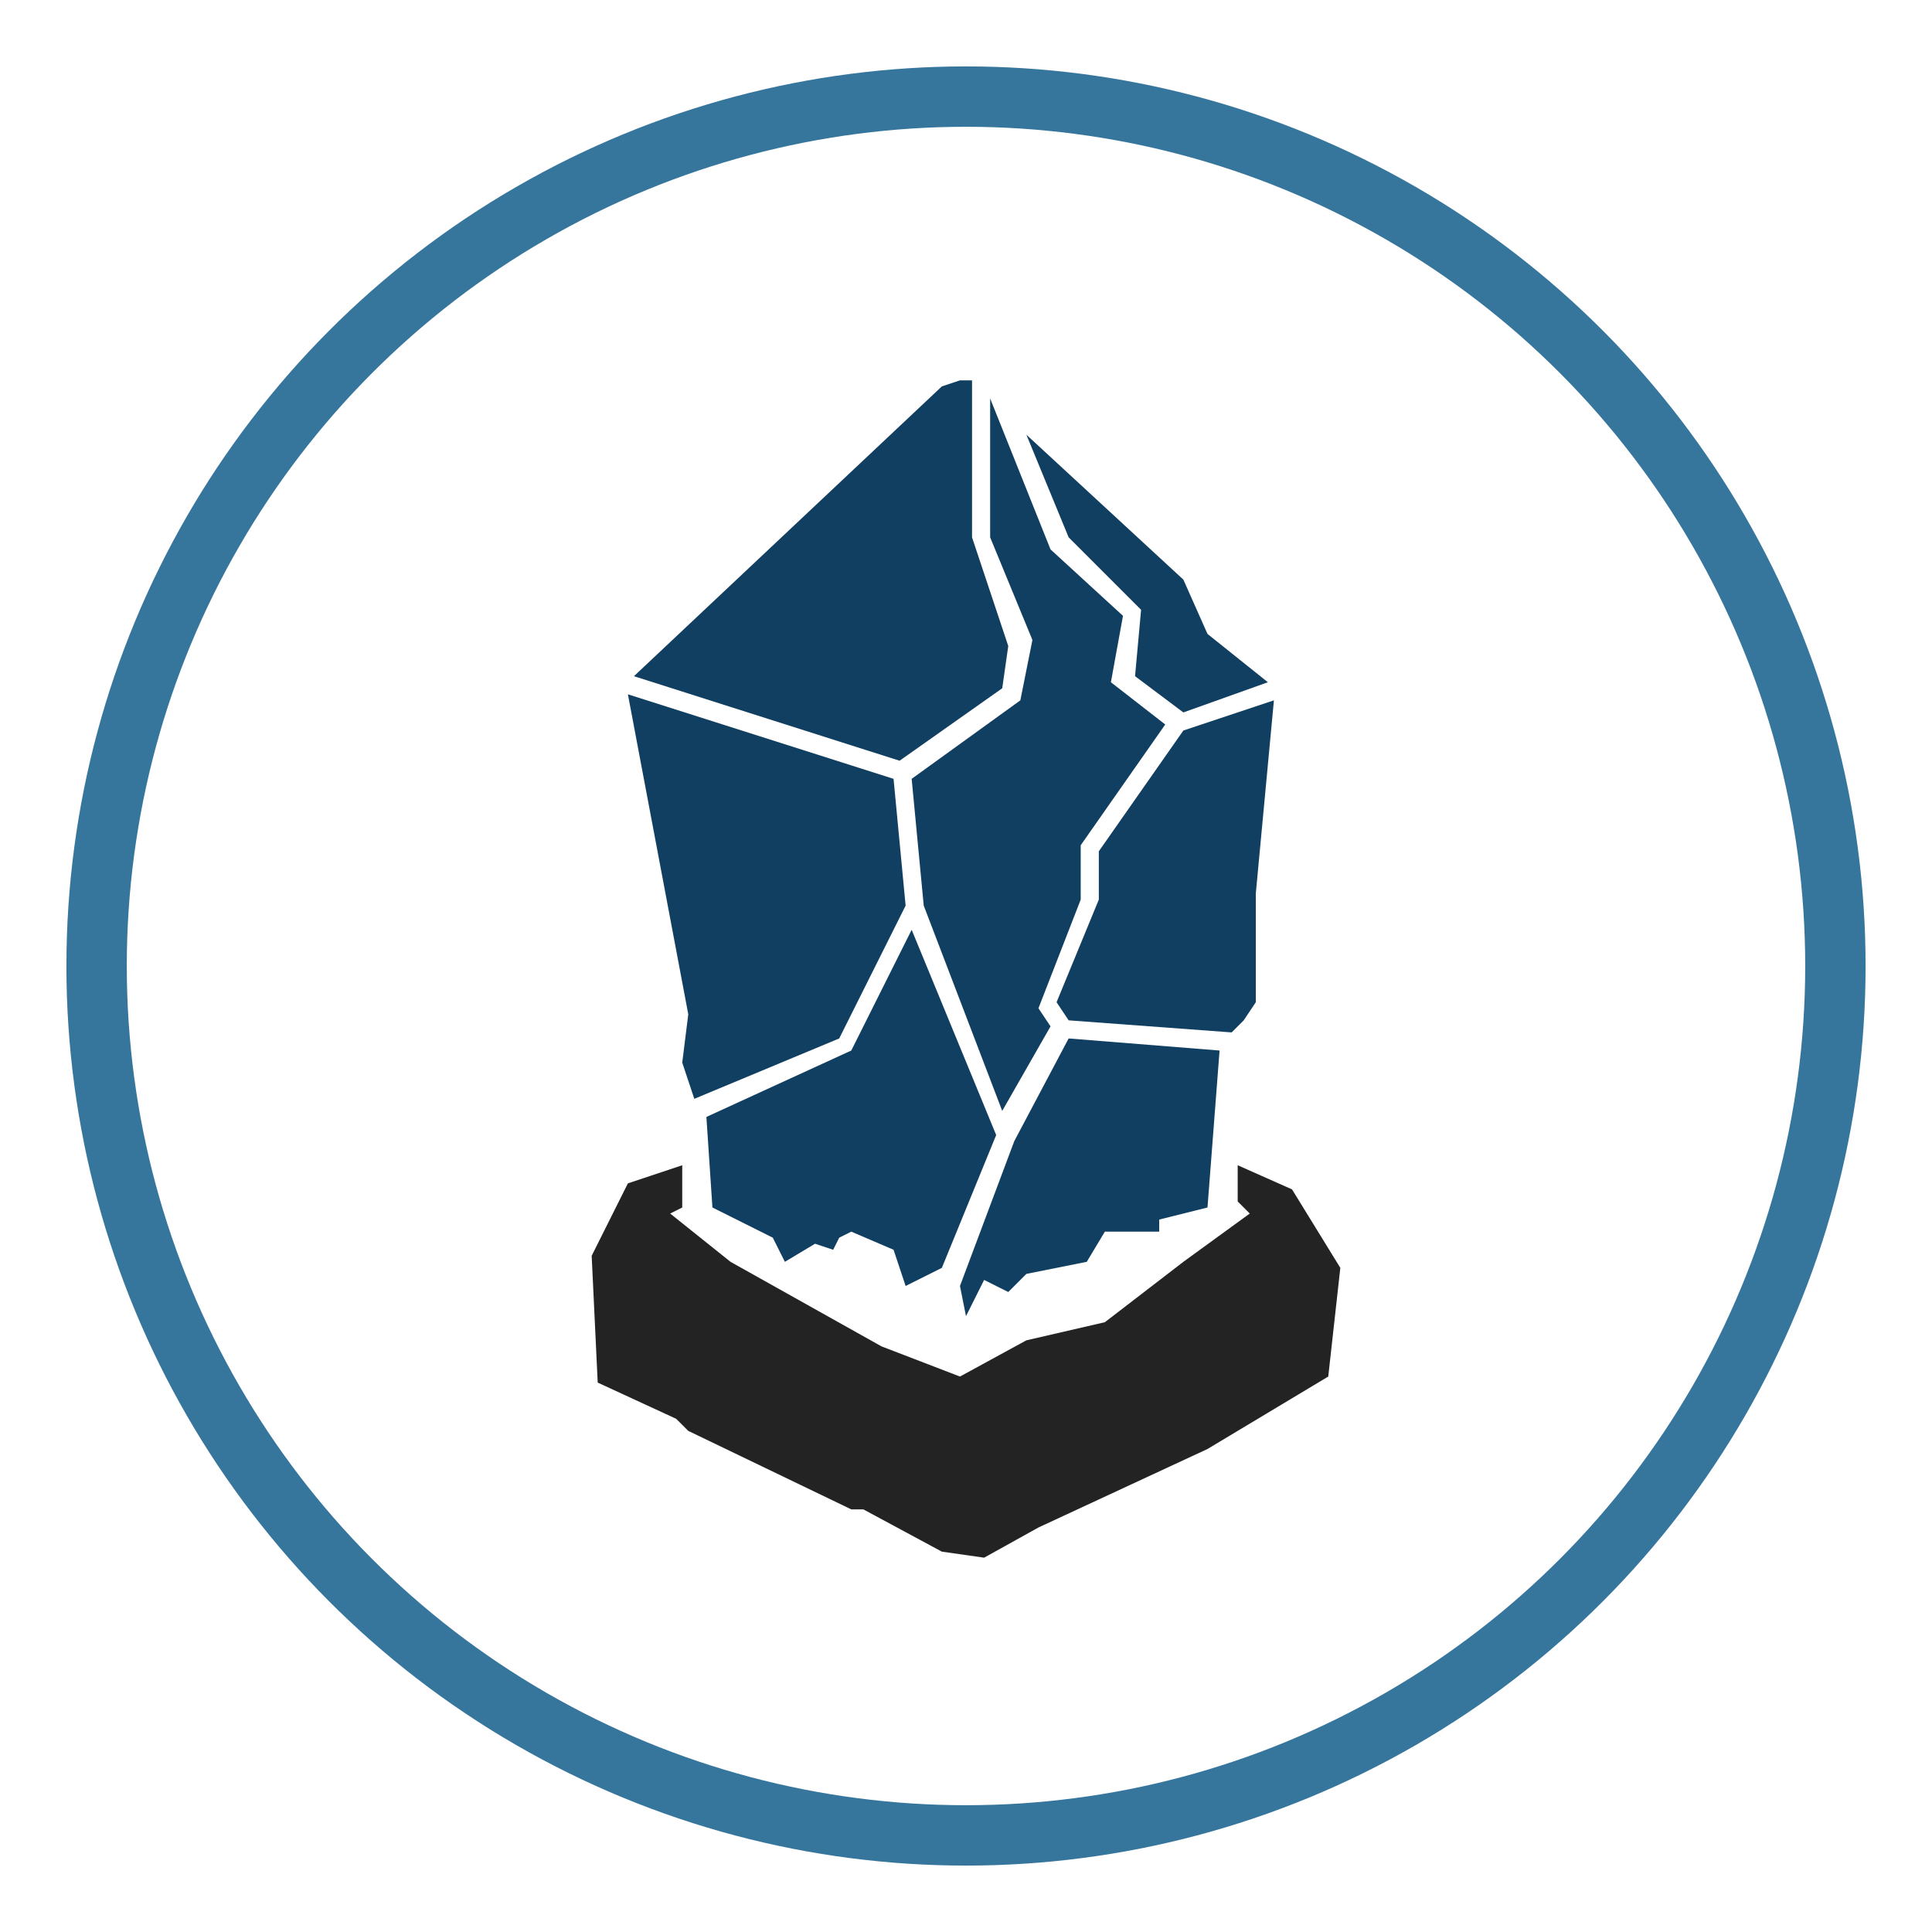 <?xml version="1.0" encoding="utf-8"?>
<!-- Generator: Adobe Illustrator 21.0.2, SVG Export Plug-In . SVG Version: 6.00 Build 0)  -->
<svg version="1.1" xmlns="http://www.w3.org/2000/svg" xmlns:xlink="http://www.w3.org/1999/xlink" x="0px" y="0px"
	width="32px" height="32px" viewBox="0 0 32 32" style="enable-background:new 0 0 32 32;" xml:space="preserve">
<style type="text/css">
	.st0{fill:none;stroke:#36769D;stroke-miterlimit:10;}
	.st1{fill:#113F61;}
	.st2{fill:#242323;}
</style>
<g id="Layer_1">
	<g id="Layer_3">
		<circle class="st0" cx="16" cy="16" r="14.4"/>
	</g>
</g>
<g id="Layer_2">
	<polygon class="st1" points="16.8,18.9 17.7,17.2 20.2,17.4 20,20 19.2,20.2 19.2,20.4 18.3,20.4 18,20.9 17,21.1 16.7,21.4 
		16.3,21.2 16,21.8 15.9,21.3 	"/>
	<polygon class="st1" points="15.6,21 15.6,21 15,21.3 14.8,20.7 14.1,20.4 13.9,20.5 13.8,20.7 13.5,20.6 13,20.9 12.8,20.5 
		11.8,20 11.7,18.5 14.1,17.4 15.1,15.4 16.5,18.8 15.6,21 	"/>
	<polygon class="st1" points="17.7,16.9 17.5,16.6 18.2,14.9 18.2,14.1 19.6,12.1 21.1,11.6 20.8,14.8 20.8,16.6 20.6,16.9 
		20.4,17.1 	"/>
	<polygon class="st1" points="19.6,9.6 20,10.5 21,11.3 19.6,11.8 18.8,11.2 18.9,10.1 17.7,8.9 17,7.2 	"/>
	<polygon class="st1" points="16.4,6.6 17.4,9.1 18.6,10.2 18.4,11.3 19.3,12 17.9,14 17.9,14.9 17.2,16.7 17.4,17 16.6,18.4 
		15.3,15 15.1,12.9 16.9,11.6 17.1,10.6 16.4,8.9 16.4,6.6 	"/>
	<polygon class="st1" points="15.6,6.4 15.9,6.3 16.1,6.3 16.1,8.9 16.7,10.7 16.6,11.4 14.9,12.6 10.5,11.2 	"/>
	<polygon class="st1" points="14.8,12.9 15,15 13.9,17.2 11.5,18.2 11.3,17.6 11.4,16.8 10.4,11.5 	"/>
	<polygon class="st2" points="22,22.8 20,24 17.2,25.3 16.3,25.8 15.6,25.7 14.3,25 14.1,25 11.4,23.7 11.2,23.5 9.9,22.9 9.8,20.8 
		10.4,19.6 11.3,19.3 11.3,20 11.1,20.1 12.1,20.9 14.6,22.3 15.9,22.8 17,22.2 18.3,21.9 19.6,20.9 20.7,20.1 20.5,19.9 20.5,19.3 
		21.4,19.7 22.2,21 22,22.8 	"/>
</g>
</svg>
